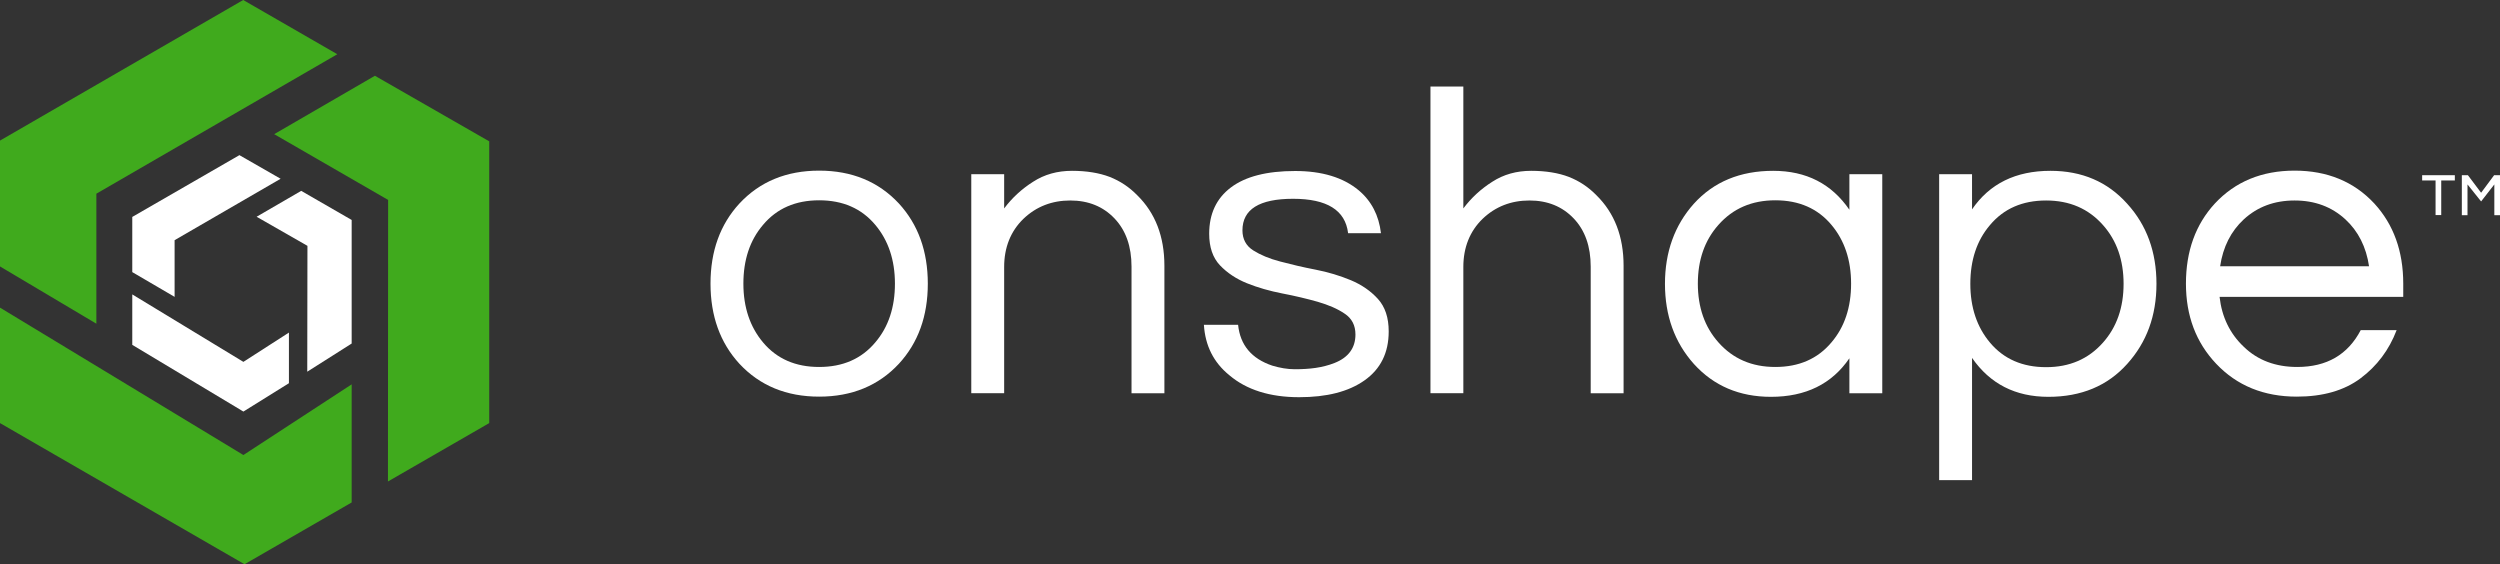 <svg xmlns="http://www.w3.org/2000/svg" xmlns:xlink="http://www.w3.org/1999/xlink" version="1.1" id="Layer_1" x="0px" y="0px" style="enable-background:new 0 0 1771.3 678.1;" xml:space="preserve" viewBox="187.7 180.1 1323 298.6">
<rect x="187.7" y="180.1" width="1323" height="298.6" fill="#333333" stroke="none"/>
<style type="text/css">
	.st0{fill:#FFFFFF;}
	.st1{fill:#40AA1D;}
</style>
<g>
	<g>
		<g>
			<path class="st0" d="M621.2,270.4c17.3,0,31.4,5.8,42.2,17.4c10.2,11.1,15.3,25.3,15.3,42.4c0,17.2-5.1,31.3-15.3,42.4     c-10.8,11.6-24.9,17.4-42.2,17.4c-17.3,0-31.4-5.8-42.2-17.4c-10.2-11.1-15.3-25.3-15.3-42.4c0-17.2,5.1-31.3,15.3-42.4     C589.8,276.2,603.9,270.4,621.2,270.4z M621.2,374.3c12.5,0,22.4-4.3,29.7-13c7-8.2,10.4-18.6,10.4-31.1s-3.5-22.9-10.4-31.1     c-7.3-8.7-17.2-13-29.7-13c-12.5,0-22.4,4.3-29.7,13c-7,8.2-10.4,18.6-10.4,31.1s3.5,22.9,10.4,31.1     C598.8,370,608.7,374.3,621.2,374.3z"/>
			<path class="st0" d="M719.1,272.3v18.1c4.2-5.6,9.3-10.3,15.3-14.1c6-3.9,12.9-5.8,20.6-5.8c7.7,0,14.4,1.1,19.9,3.2     c5.6,2.2,10.4,5.4,14.6,9.7c9.6,9.4,14.4,21.9,14.4,37.3v67.5h-17.4v-67c0-10.7-3-19.2-9-25.5c-6-6.3-13.8-9.5-23.4-9.5     c-9.7,0-18,3.2-24.8,9.7c-6.8,6.6-10.2,15.2-10.2,25.5v66.8h-17.4V272.3H719.1z"/>
			<path class="st0" d="M901.1,303.4c-1.5-12.1-11.2-18.1-29.1-18.1s-26.8,5.6-26.8,16.7c0,4.6,1.9,8.2,5.7,10.6     c3.8,2.4,8.5,4.4,14.3,5.9c5.7,1.5,11.9,3,18.7,4.3c6.7,1.3,12.9,3.2,18.7,5.6c5.7,2.4,10.5,5.7,14.3,9.9     c3.8,4.2,5.7,9.9,5.7,17.2c0,11.3-4.3,19.9-12.8,25.9c-8.5,6-20,8.9-34.6,8.9c-15.5,0-27.8-3.9-36.9-11.6     c-8.4-6.8-12.8-15.7-13.5-26.7h18.1c1.1,10.7,7.1,17.9,18.1,21.6c4,1.2,8,1.9,11.9,1.9c3.9,0,7.6-0.2,11-0.7     c3.4-0.5,6.7-1.3,10-2.6c7.4-2.9,11.1-8,11.1-15.1c0-4.8-1.9-8.5-5.7-11c-3.8-2.6-8.5-4.6-14.3-6.3c-5.7-1.6-11.9-3.1-18.7-4.4     c-6.7-1.3-13-3.1-18.7-5.4c-5.7-2.3-10.5-5.5-14.3-9.5c-3.8-4-5.7-9.6-5.7-16.7c0-10.5,3.8-18.7,11.5-24.5c7.7-5.8,19-8.7,34-8.7     c14.2,0,25.4,3.4,33.6,10.2c6.8,5.7,10.7,13.3,11.8,22.7H901.1z"/>
			<path class="st0" d="M962.1,225.9v64.5c4.2-5.6,9.3-10.3,15.3-14.1c6-3.9,12.9-5.8,20.6-5.8c7.7,0,14.4,1.1,19.9,3.2     c5.6,2.2,10.4,5.4,14.6,9.7c9.6,9.4,14.4,21.9,14.4,37.3v67.5h-17.4v-67c0-10.7-3-19.2-9-25.5c-6-6.3-13.8-9.5-23.4-9.5     c-9.7,0-18,3.2-24.8,9.7c-6.8,6.6-10.2,15.2-10.2,25.5v66.8h-17.4V225.9H962.1z"/>
			<path class="st0" d="M1166.4,369.7c-9.3,13.6-23.1,20.4-41.5,20.4c-16.7,0-30.3-5.8-40.8-17.4c-10.2-11.4-15.3-25.6-15.3-42.4     c0-16.8,5.1-31,15.3-42.4c10.5-11.6,24.5-17.4,42-17.4c17.5,0,30.9,6.9,40.3,20.6v-18.8h17.4v115.9h-17.4V369.7z M1127.2,374.3     c12.5,0,22.4-4.3,29.7-13c7-8.2,10.4-18.6,10.4-31.1s-3.5-22.9-10.4-31.1c-7.3-8.7-17.2-13-29.7-13c-12.4,0-22.4,4.3-30.1,13     c-7.3,8.2-10.9,18.6-10.9,31.1s3.6,22.9,10.9,31.1C1104.8,370,1114.8,374.3,1127.2,374.3z"/>
			<path class="st0" d="M1231.3,290.9c9.3-13.6,23.1-20.4,41.5-20.4c16.7,0,30.2,5.8,40.6,17.4c10.4,11.4,15.5,25.6,15.5,42.4     c0,16.9-5.2,31-15.5,42.4c-10.4,11.6-24.3,17.4-41.7,17.4c-17.5,0-30.9-6.9-40.4-20.6v64.7h-17.4V272.3h17.4V290.9z      M1270.5,286.2c-12.5,0-22.4,4.3-29.7,13c-7,8.2-10.4,18.6-10.4,31.1s3.5,22.9,10.4,31.1c7.3,8.7,17.2,13,29.7,13     c12.4,0,22.4-4.3,30.1-13c7.3-8.2,10.9-18.6,10.9-31.1s-3.6-22.9-10.9-31.1C1292.9,290.5,1282.9,286.2,1270.5,286.2z"/>
			<path class="st0" d="M1403.4,374.3c15.6,0,26.8-6.5,33.6-19.5h19c-4,10.5-10.4,19-19.1,25.5c-8.7,6.5-20,9.7-33.7,9.7     c-17.5,0-31.7-5.8-42.7-17.4c-10.7-11.3-16-25.4-16-42.4c0-17.2,5.1-31.3,15.3-42.4c10.8-11.6,24.9-17.4,42.2-17.4     c17.3,0,31.4,5.8,42.2,17.4c10.2,11.1,15.3,25.3,15.3,42.4v7h-97.2c1.2,10.7,5.5,19.5,12.8,26.4     C1382.5,370.8,1392,374.3,1403.4,374.3z M1402,286.2c-10.7,0-19.6,3.3-26.9,10c-6.8,6.3-11,14.6-12.5,24.8h78.8     c-1.5-10.2-5.7-18.5-12.5-24.8C1421.6,289.5,1412.7,286.2,1402,286.2z"/>
		</g>
		<g>
			<polygon class="st1" points="366.2,208.8 316.4,180.1 187.7,254.5 187.7,321.1 238.7,351.4 238.7,282.6    "/>
			<polygon class="st1" points="187.7,342.9 187.7,404 317.1,478.7 373.8,446 373.8,383.5 316.5,420.9    "/>
			<polygon class="st1" points="393.1,285.9 332.8,251.1 386.1,220.2 446.6,254.9 446.6,404 393,434.9    "/>
			<polygon class="st0" points="336.2,274.7 314.4,262.2 257.7,294.9 257.7,324.1 280.1,337.2 280.1,307.2    "/>
			<polygon class="st0" points="257.7,335.9 257.7,362.6 316.5,397.9 340.6,382.9 340.6,356.1 316.5,371.6    "/>
			<polygon class="st0" points="350.4,310.2 323.5,294.8 347.1,281.1 373.8,296.5 373.8,361.9 350.3,376.8    "/>
		</g>
	</g>
</g>
<g>
	<path class="st0" d="M1469.5,275.6v-2.8h17.3v2.8h-7.2v18.3h-3v-18.3H1469.5z M1507.6,272.8h3.1v21.2h-3v-16.3l-7,9l-7.2-9v16.3h-3   v-21.2h3.2l7,9.3L1507.6,272.8z"/>
</g>
</svg>